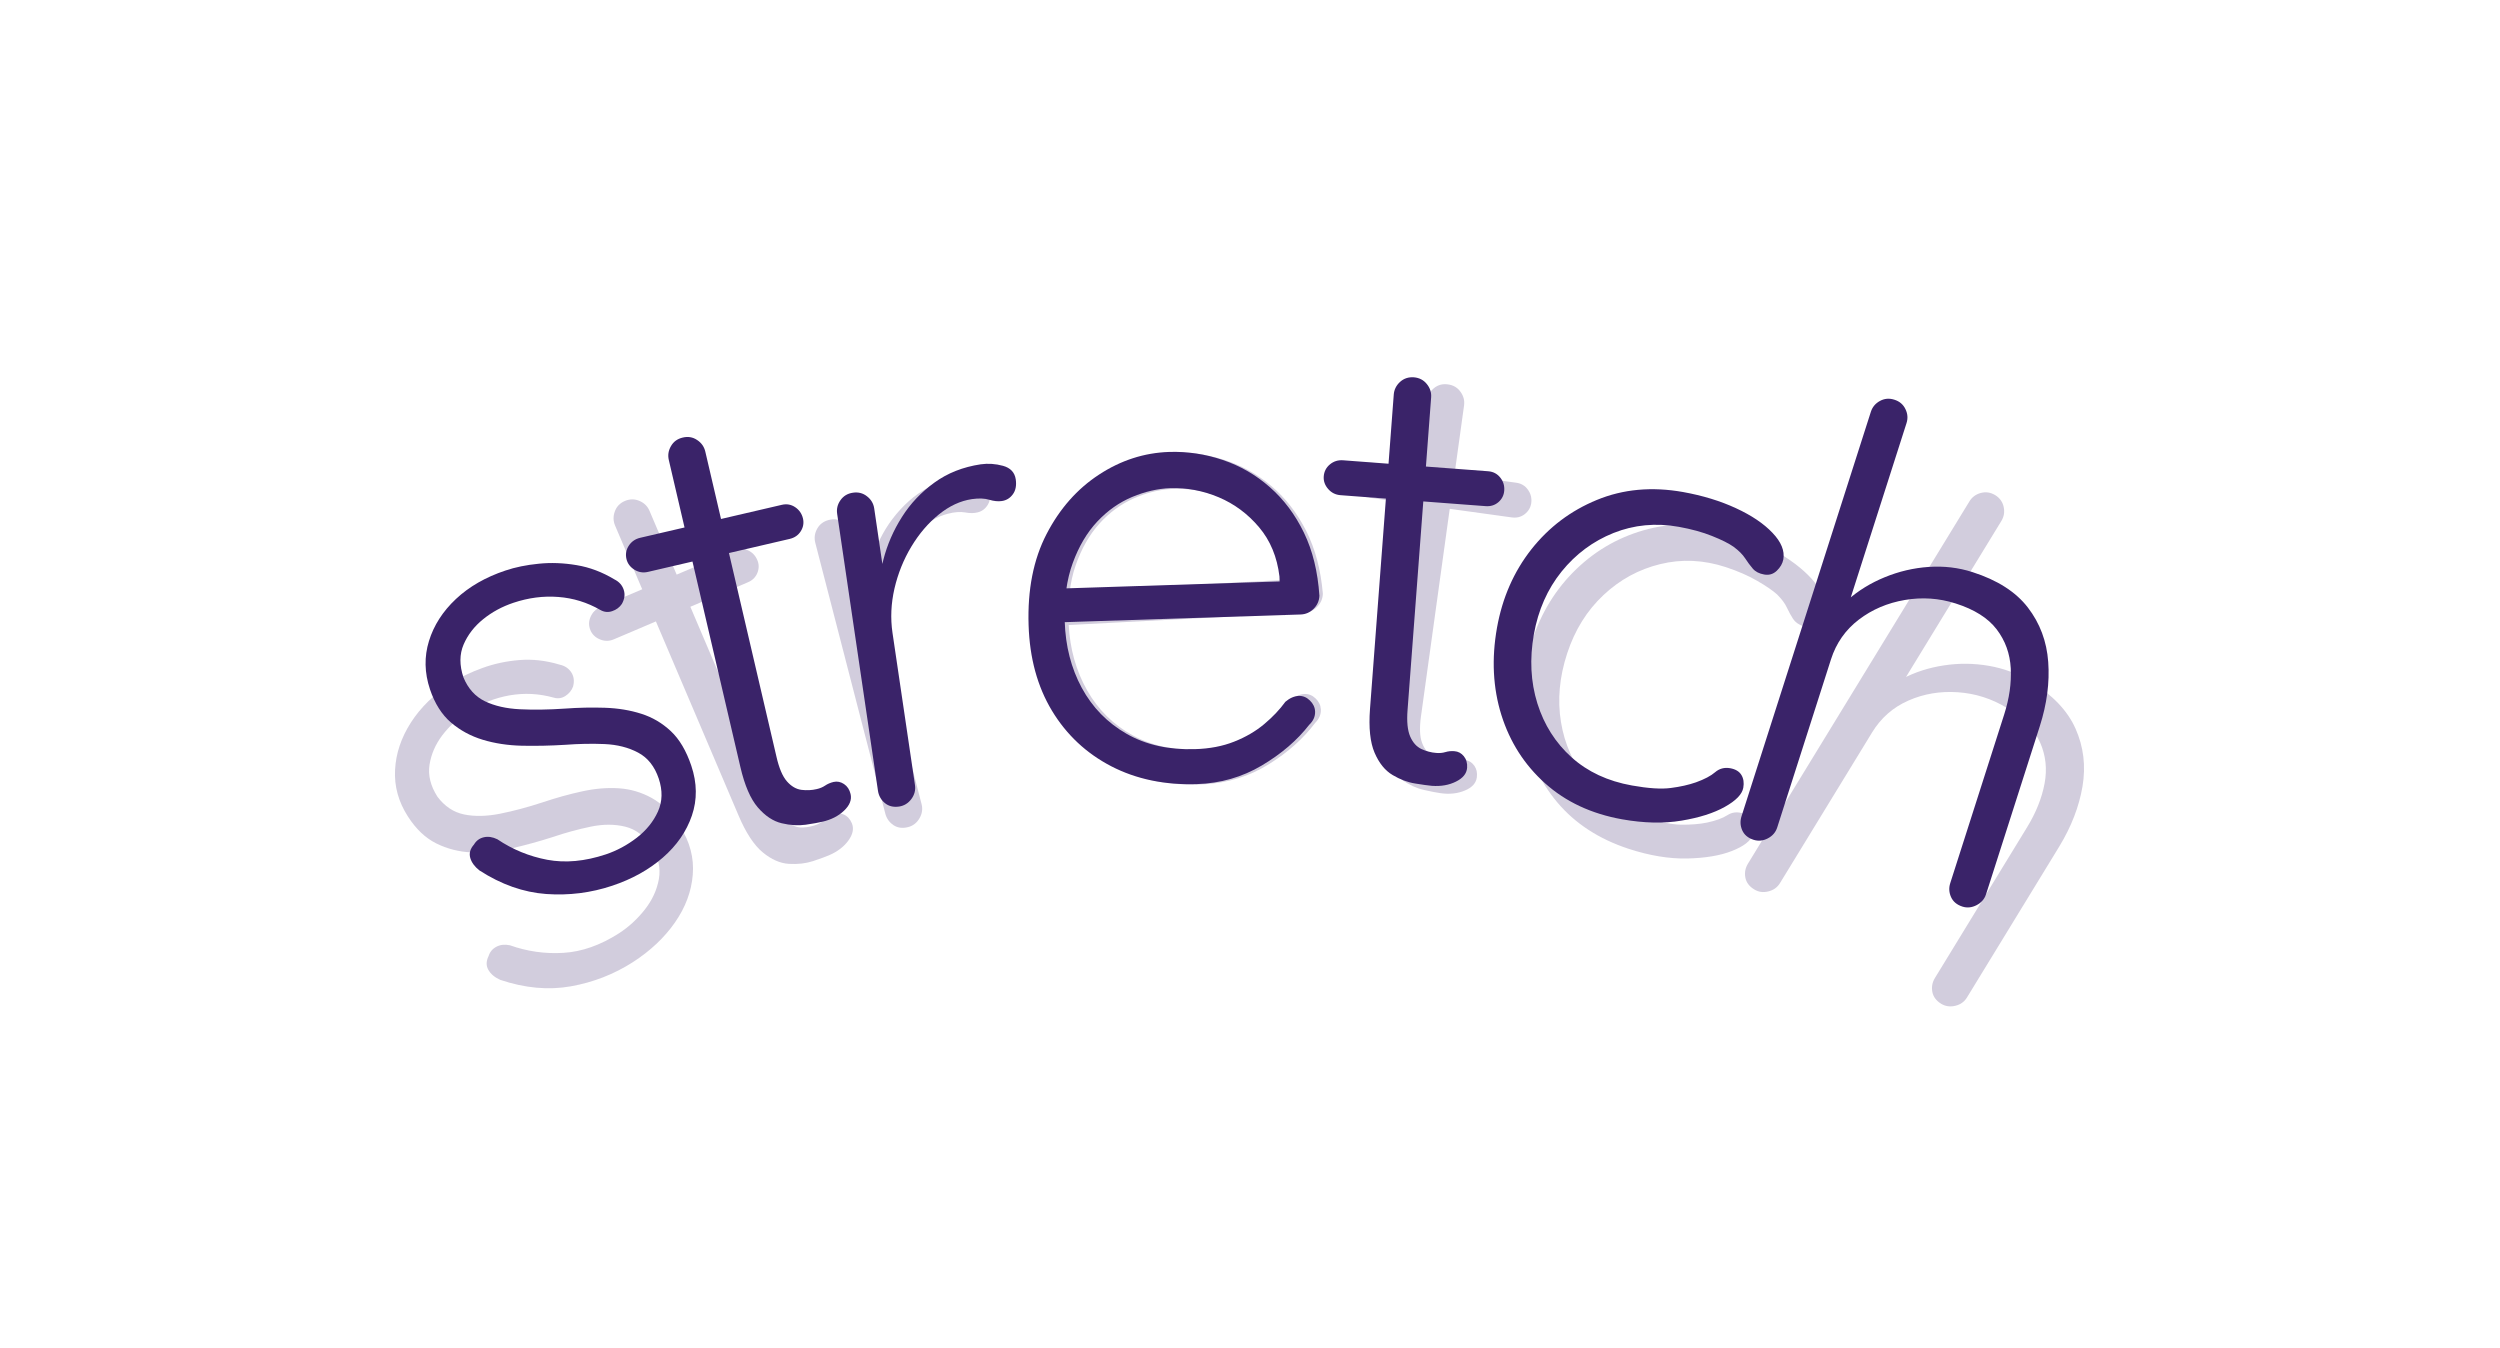 <svg xmlns="http://www.w3.org/2000/svg" xmlns:xlink="http://www.w3.org/1999/xlink" width="627" zoomAndPan="magnify" viewBox="0 0 470.25 253.5" height="338" preserveAspectRatio="xMidYMid meet" version="1.0"><defs><filter x="0%" y="0%" width="100%" height="100%" id="59e6090a0c"><feColorMatrix values="0 0 0 0 1 0 0 0 0 1 0 0 0 0 1 0 0 0 1 0" color-interpolation-filters="sRGB"/></filter><g/><mask id="e1e74c7e15"><g filter="url(#59e6090a0c)"><rect x="-47.025" width="564.3" fill="#000000" y="-25.35" height="304.2" fill-opacity="0.23"/></g></mask><clipPath id="4e4231d108"><rect x="0" width="409" y="0" height="196"/></clipPath></defs><g mask="url(#e1e74c7e15)"><g transform="matrix(1, 0, 0, 1, 30, 26)"><g clip-path="url(#4e4231d108)"><g fill="#3a2369" fill-opacity="1"><g transform="translate(64.295, 169.481)"><g><path d="M -0.203 -11.172 C -1.234 -11.629 -1.973 -12.25 -2.422 -13.031 C -2.879 -13.812 -2.867 -14.68 -2.391 -15.641 C -2.141 -16.441 -1.645 -17.031 -0.906 -17.406 C -0.176 -17.789 0.664 -17.879 1.625 -17.672 C 4.883 -16.516 8.238 -16.039 11.688 -16.25 C 15.145 -16.457 18.625 -17.68 22.125 -19.922 C 23.957 -21.109 25.578 -22.594 26.984 -24.375 C 28.391 -26.164 29.273 -28.086 29.641 -30.141 C 30.004 -32.191 29.551 -34.207 28.281 -36.188 C 26.969 -38.227 25.312 -39.492 23.312 -39.984 C 21.32 -40.473 19.156 -40.473 16.812 -39.984 C 14.477 -39.504 12.082 -38.848 9.625 -38.016 C 7.008 -37.18 4.406 -36.469 1.812 -35.875 C -0.781 -35.281 -3.254 -35.035 -5.609 -35.141 C -7.973 -35.254 -10.176 -35.816 -12.219 -36.828 C -14.258 -37.836 -16.039 -39.523 -17.562 -41.891 C -19.344 -44.66 -20.148 -47.586 -19.984 -50.672 C -19.828 -53.754 -18.832 -56.723 -17 -59.578 C -15.164 -62.441 -12.602 -64.93 -9.312 -67.047 C -7.664 -68.109 -5.75 -69.035 -3.562 -69.828 C -1.375 -70.629 0.957 -71.129 3.438 -71.328 C 5.914 -71.523 8.438 -71.234 11 -70.453 C 11.957 -70.242 12.68 -69.758 13.172 -69 C 13.66 -68.238 13.77 -67.352 13.5 -66.344 C 13.227 -65.602 12.742 -65.008 12.047 -64.562 C 11.359 -64.125 10.613 -64.023 9.812 -64.266 C 7.094 -65.023 4.348 -65.164 1.578 -64.688 C -1.18 -64.207 -3.816 -63.16 -6.328 -61.547 C -8.234 -60.316 -9.828 -58.852 -11.109 -57.156 C -12.391 -55.457 -13.188 -53.617 -13.5 -51.641 C -13.812 -49.672 -13.316 -47.664 -12.016 -45.625 C -10.648 -43.801 -8.973 -42.688 -6.984 -42.281 C -5.004 -41.875 -2.754 -41.922 -0.234 -42.422 C 2.273 -42.922 4.992 -43.648 7.922 -44.609 C 10.367 -45.43 12.797 -46.102 15.203 -46.625 C 17.617 -47.156 19.914 -47.348 22.094 -47.203 C 24.27 -47.066 26.332 -46.461 28.281 -45.391 C 30.227 -44.316 32.008 -42.531 33.625 -40.031 C 35.477 -37.133 36.273 -34.109 36.016 -30.953 C 35.766 -27.805 34.645 -24.805 32.656 -21.953 C 30.676 -19.109 28.039 -16.625 24.75 -14.5 C 21.188 -12.219 17.297 -10.703 13.078 -9.953 C 8.867 -9.203 4.441 -9.609 -0.203 -11.172 Z M -0.203 -11.172 "/></g></g></g><g fill="#3a2369" fill-opacity="1"><g transform="translate(101.368, 145.339)"><g><path d="M -18.453 -57.141 L 6.734 -67.859 C 7.598 -68.223 8.445 -68.219 9.281 -67.844 C 10.113 -67.477 10.711 -66.863 11.078 -66 C 11.422 -65.207 11.426 -64.398 11.094 -63.578 C 10.77 -62.766 10.176 -62.176 9.312 -61.812 L -15.875 -51.094 C -16.727 -50.719 -17.594 -50.703 -18.469 -51.047 C -19.344 -51.398 -19.953 -51.973 -20.297 -52.766 C -20.66 -53.629 -20.656 -54.477 -20.281 -55.312 C -19.914 -56.156 -19.305 -56.766 -18.453 -57.141 Z M -13.828 -77.109 C -12.879 -77.504 -11.957 -77.504 -11.062 -77.109 C -10.176 -76.723 -9.551 -76.098 -9.188 -75.234 L 13.906 -20.984 C 14.77 -18.973 15.68 -17.578 16.641 -16.797 C 17.609 -16.016 18.598 -15.645 19.609 -15.688 C 20.617 -15.727 21.555 -15.93 22.422 -16.297 C 22.992 -16.547 23.473 -16.859 23.859 -17.234 C 24.254 -17.617 24.738 -17.938 25.312 -18.188 C 25.969 -18.457 26.633 -18.441 27.312 -18.141 C 28 -17.848 28.516 -17.301 28.859 -16.5 C 29.285 -15.5 29.066 -14.406 28.203 -13.219 C 27.336 -12.039 26.117 -11.117 24.547 -10.453 C 23.891 -10.172 22.891 -9.805 21.547 -9.359 C 20.203 -8.922 18.695 -8.75 17.031 -8.844 C 15.375 -8.945 13.727 -9.672 12.094 -11.016 C 10.457 -12.367 8.945 -14.672 7.562 -17.922 L -15.672 -72.484 C -16.035 -73.348 -16.051 -74.234 -15.719 -75.141 C -15.395 -76.047 -14.766 -76.703 -13.828 -77.109 Z M -13.828 -77.109 "/></g></g></g><g fill="#3a2369" fill-opacity="1"><g transform="translate(128.428, 132.78)"><g><path d="M 12.391 -3.203 C 11.328 -2.93 10.406 -3.055 9.625 -3.578 C 8.844 -4.109 8.332 -4.832 8.094 -5.75 L -5.078 -56.703 C -5.305 -57.609 -5.188 -58.484 -4.719 -59.328 C -4.25 -60.172 -3.523 -60.719 -2.547 -60.969 C -1.555 -61.227 -0.648 -61.102 0.172 -60.594 C 0.992 -60.082 1.52 -59.375 1.75 -58.469 L 6.172 -41.391 L 4.531 -40.594 C 4.094 -43.312 4.082 -46.117 4.5 -49.016 C 4.926 -51.922 5.801 -54.719 7.125 -57.406 C 8.457 -60.094 10.25 -62.457 12.5 -64.5 C 14.758 -66.539 17.523 -67.988 20.797 -68.844 C 22.16 -69.188 23.555 -69.238 24.984 -69 C 26.422 -68.758 27.305 -67.992 27.641 -66.703 C 27.93 -65.578 27.848 -64.629 27.391 -63.859 C 26.941 -63.098 26.305 -62.613 25.484 -62.406 C 24.797 -62.227 24.004 -62.223 23.109 -62.391 C 22.223 -62.555 21.133 -62.473 19.844 -62.141 C 17.727 -61.586 15.77 -60.41 13.969 -58.609 C 12.164 -56.816 10.664 -54.633 9.469 -52.062 C 8.27 -49.488 7.5 -46.766 7.156 -43.891 C 6.812 -41.016 6.984 -38.25 7.672 -35.594 L 14.922 -7.516 C 15.16 -6.598 15.023 -5.707 14.516 -4.844 C 14.016 -3.988 13.305 -3.441 12.391 -3.203 Z M 12.391 -3.203 "/></g></g></g><g fill="#3a2369" fill-opacity="1"><g transform="translate(160.049, 122.259)"><g><path d="M 36.438 -0.734 C 30.414 -0.422 25.031 -1.43 20.281 -3.766 C 15.531 -6.098 11.738 -9.504 8.906 -13.984 C 6.07 -18.461 4.492 -23.789 4.172 -29.969 C 3.828 -36.613 4.844 -42.352 7.219 -47.188 C 9.602 -52.02 12.82 -55.816 16.875 -58.578 C 20.926 -61.348 25.297 -62.852 29.984 -63.094 C 33.422 -63.281 36.789 -62.848 40.094 -61.797 C 43.406 -60.754 46.395 -59.109 49.062 -56.859 C 51.727 -54.609 53.914 -51.801 55.625 -48.438 C 57.332 -45.07 58.383 -41.129 58.781 -36.609 C 58.758 -35.66 58.41 -34.836 57.734 -34.141 C 57.055 -33.441 56.25 -33.066 55.312 -33.016 L 8.281 -30.547 L 6.531 -36.812 L 52.75 -39.234 L 51.312 -37.734 L 51.188 -40.094 C 50.676 -43.75 49.336 -46.812 47.172 -49.281 C 45.004 -51.758 42.438 -53.586 39.469 -54.766 C 36.508 -55.941 33.469 -56.445 30.344 -56.281 C 27.988 -56.164 25.602 -55.57 23.188 -54.5 C 20.77 -53.426 18.617 -51.844 16.734 -49.75 C 14.848 -47.656 13.359 -45.031 12.266 -41.875 C 11.18 -38.719 10.75 -35.023 10.969 -30.797 C 11.207 -26.191 12.363 -22.062 14.438 -18.406 C 16.508 -14.75 19.379 -11.922 23.047 -9.922 C 26.723 -7.922 31.031 -7.051 35.969 -7.312 C 38.695 -7.445 41.133 -7.961 43.281 -8.859 C 45.438 -9.754 47.301 -10.891 48.875 -12.266 C 50.445 -13.641 51.742 -15.066 52.766 -16.547 C 53.586 -17.285 54.43 -17.676 55.297 -17.719 C 56.078 -17.758 56.781 -17.484 57.406 -16.891 C 58.031 -16.297 58.363 -15.609 58.406 -14.828 C 58.445 -13.891 58.094 -13.047 57.344 -12.297 C 55.145 -9.359 52.223 -6.754 48.578 -4.484 C 44.93 -2.223 40.883 -0.973 36.438 -0.734 Z M 36.438 -0.734 "/></g></g></g><g fill="#3a2369" fill-opacity="1"><g transform="translate(214.558, 119.541)"><g><path d="M 13.578 -58.484 L 40.688 -54.734 C 41.613 -54.598 42.336 -54.156 42.859 -53.406 C 43.391 -52.664 43.594 -51.832 43.469 -50.906 C 43.344 -50.051 42.926 -49.352 42.219 -48.812 C 41.52 -48.281 40.707 -48.082 39.781 -48.219 L 12.672 -51.969 C 11.742 -52.102 10.992 -52.539 10.422 -53.281 C 9.848 -54.02 9.625 -54.82 9.75 -55.688 C 9.875 -56.613 10.312 -57.344 11.062 -57.875 C 11.812 -58.414 12.648 -58.617 13.578 -58.484 Z M 27.812 -73.234 C 28.82 -73.098 29.609 -72.629 30.172 -71.828 C 30.742 -71.035 30.961 -70.176 30.828 -69.25 L 22.734 -10.844 C 22.43 -8.676 22.492 -7.008 22.922 -5.844 C 23.348 -4.676 24.004 -3.848 24.891 -3.359 C 25.773 -2.879 26.688 -2.57 27.625 -2.438 C 28.238 -2.352 28.812 -2.375 29.344 -2.5 C 29.875 -2.633 30.453 -2.66 31.078 -2.578 C 31.773 -2.473 32.336 -2.113 32.766 -1.5 C 33.191 -0.895 33.348 -0.164 33.234 0.688 C 33.086 1.77 32.336 2.594 30.984 3.156 C 29.641 3.727 28.117 3.895 26.422 3.656 C 25.711 3.562 24.664 3.359 23.281 3.047 C 21.906 2.734 20.535 2.109 19.172 1.172 C 17.805 0.242 16.766 -1.219 16.047 -3.219 C 15.336 -5.219 15.227 -7.969 15.719 -11.469 L 23.859 -70.219 C 23.992 -71.145 24.43 -71.914 25.172 -72.531 C 25.922 -73.145 26.801 -73.379 27.812 -73.234 Z M 27.812 -73.234 "/></g></g></g><g fill="#3a2369" fill-opacity="1"><g transform="translate(243.217, 121.546)"><g><path d="M 53.094 -47.234 C 56.664 -46.055 59.812 -44.582 62.531 -42.812 C 65.258 -41.051 67.312 -39.203 68.688 -37.266 C 70.062 -35.328 70.492 -33.582 69.984 -32.031 C 69.742 -31.281 69.25 -30.633 68.5 -30.094 C 67.75 -29.562 66.926 -29.441 66.031 -29.734 C 65.133 -30.035 64.477 -30.5 64.062 -31.125 C 63.656 -31.758 63.27 -32.461 62.906 -33.234 C 62.551 -34.016 61.938 -34.844 61.062 -35.719 C 60.238 -36.469 58.992 -37.32 57.328 -38.281 C 55.672 -39.25 53.691 -40.113 51.391 -40.875 C 47.223 -42.238 43.117 -42.426 39.078 -41.438 C 35.047 -40.457 31.484 -38.516 28.391 -35.609 C 25.297 -32.711 23.023 -29.066 21.578 -24.672 C 20.109 -20.211 19.719 -15.891 20.406 -11.703 C 21.094 -7.523 22.738 -3.875 25.344 -0.75 C 27.945 2.363 31.445 4.641 35.844 6.078 C 38.812 7.055 41.203 7.555 43.016 7.578 C 44.828 7.598 46.438 7.469 47.844 7.188 C 49.52 6.832 50.801 6.367 51.688 5.797 C 52.582 5.223 53.551 5.109 54.594 5.453 C 55.562 5.766 56.195 6.273 56.5 6.984 C 56.801 7.703 56.805 8.516 56.516 9.422 C 56.117 10.609 54.805 11.641 52.578 12.516 C 50.359 13.391 47.547 13.863 44.141 13.938 C 40.734 14.008 37.055 13.398 33.109 12.109 C 27.535 10.273 23.07 7.367 19.719 3.391 C 16.375 -0.586 14.27 -5.211 13.406 -10.484 C 12.539 -15.766 13.035 -21.227 14.891 -26.875 C 16.672 -32.312 19.488 -36.867 23.344 -40.547 C 27.195 -44.234 31.703 -46.734 36.859 -48.047 C 42.023 -49.359 47.438 -49.086 53.094 -47.234 Z M 53.094 -47.234 "/></g></g></g><g fill="#3a2369" fill-opacity="1"><g transform="translate(289.03, 134.617)"><g><path d="M 62.844 -32.484 C 67.039 -29.922 69.891 -26.938 71.391 -23.531 C 72.898 -20.133 73.332 -16.52 72.688 -12.688 C 72.039 -8.863 70.57 -5.078 68.281 -1.328 L 50.953 27.016 C 50.453 27.828 49.719 28.348 48.75 28.578 C 47.781 28.805 46.895 28.676 46.094 28.188 C 45.164 27.613 44.613 26.863 44.438 25.938 C 44.27 25.008 44.438 24.141 44.938 23.328 L 62.266 -5.016 C 63.941 -7.754 65.035 -10.484 65.547 -13.203 C 66.066 -15.922 65.789 -18.5 64.719 -20.938 C 63.645 -23.383 61.535 -25.57 58.391 -27.5 C 55.586 -29.207 52.535 -30.176 49.234 -30.406 C 45.93 -30.633 42.836 -30.113 39.953 -28.844 C 37.066 -27.582 34.785 -25.582 33.109 -22.844 L 15.781 5.5 C 15.281 6.312 14.547 6.832 13.578 7.062 C 12.609 7.301 11.723 7.172 10.922 6.672 C 9.984 6.098 9.43 5.348 9.266 4.422 C 9.098 3.504 9.266 2.641 9.766 1.828 L 51.422 -66.312 C 51.91 -67.113 52.625 -67.641 53.562 -67.891 C 54.5 -68.141 55.398 -68.004 56.266 -67.484 C 57.129 -66.953 57.66 -66.211 57.859 -65.266 C 58.066 -64.316 57.926 -63.441 57.438 -62.641 L 37.594 -30.172 L 33.141 -28.078 C 34.535 -30.055 36.414 -31.672 38.781 -32.922 C 41.156 -34.18 43.758 -35.023 46.594 -35.453 C 49.426 -35.891 52.254 -35.863 55.078 -35.375 C 57.898 -34.883 60.488 -33.922 62.844 -32.484 Z M 62.844 -32.484 "/></g></g></g></g></g></g><g fill="#3a2369" fill-opacity="1"><g transform="translate(87.629, 174.6)"><g><path d="M 2.547 -10.875 C 1.66 -11.57 1.086 -12.352 0.828 -13.219 C 0.578 -14.094 0.812 -14.938 1.531 -15.75 C 1.957 -16.469 2.57 -16.922 3.375 -17.109 C 4.176 -17.297 5.023 -17.172 5.922 -16.734 C 8.785 -14.805 11.914 -13.52 15.312 -12.875 C 18.707 -12.238 22.379 -12.578 26.328 -13.891 C 28.398 -14.586 30.336 -15.629 32.141 -17.016 C 33.941 -18.41 35.27 -20.051 36.125 -21.938 C 36.977 -23.832 37.031 -25.898 36.281 -28.141 C 35.508 -30.441 34.219 -32.07 32.406 -33.031 C 30.594 -34 28.488 -34.535 26.094 -34.641 C 23.707 -34.742 21.227 -34.695 18.656 -34.5 C 15.914 -34.332 13.211 -34.273 10.547 -34.328 C 7.891 -34.391 5.43 -34.766 3.172 -35.453 C 0.91 -36.141 -1.082 -37.223 -2.812 -38.703 C -4.539 -40.191 -5.852 -42.27 -6.75 -44.938 C -7.789 -48.051 -7.852 -51.082 -6.938 -54.031 C -6.031 -56.977 -4.336 -59.613 -1.859 -61.938 C 0.617 -64.258 3.719 -66.039 7.438 -67.281 C 9.289 -67.906 11.375 -68.332 13.688 -68.562 C 16 -68.801 18.379 -68.711 20.828 -68.297 C 23.285 -67.891 25.66 -66.992 27.953 -65.609 C 28.828 -65.172 29.406 -64.523 29.688 -63.672 C 29.977 -62.816 29.863 -61.926 29.344 -61 C 28.906 -60.352 28.297 -59.898 27.516 -59.641 C 26.742 -59.379 26 -59.457 25.281 -59.875 C 22.82 -61.289 20.191 -62.102 17.391 -62.312 C 14.586 -62.531 11.773 -62.164 8.953 -61.219 C 6.805 -60.5 4.906 -59.469 3.25 -58.125 C 1.594 -56.789 0.367 -55.207 -0.422 -53.375 C -1.211 -51.539 -1.223 -49.473 -0.453 -47.172 C 0.422 -45.066 1.77 -43.57 3.594 -42.688 C 5.414 -41.812 7.609 -41.312 10.172 -41.188 C 12.734 -41.062 15.551 -41.102 18.625 -41.312 C 21.188 -41.5 23.703 -41.551 26.172 -41.469 C 28.641 -41.383 30.91 -41.008 32.984 -40.344 C 35.066 -39.688 36.922 -38.598 38.547 -37.078 C 40.172 -35.555 41.457 -33.383 42.406 -30.562 C 43.5 -27.301 43.535 -24.176 42.516 -21.188 C 41.492 -18.195 39.672 -15.562 37.047 -13.281 C 34.422 -11 31.254 -9.238 27.547 -8 C 23.535 -6.656 19.391 -6.133 15.109 -6.438 C 10.836 -6.75 6.648 -8.227 2.547 -10.875 Z M 2.547 -10.875 "/></g></g></g><g fill="#3a2369" fill-opacity="1"><g transform="translate(128.711, 160.632)"><g><path d="M -8.312 -59.469 L 18.344 -65.672 C 19.258 -65.891 20.098 -65.742 20.859 -65.234 C 21.617 -64.723 22.109 -64.016 22.328 -63.109 C 22.523 -62.266 22.391 -61.469 21.922 -60.719 C 21.453 -59.969 20.758 -59.484 19.844 -59.266 L -6.812 -53.062 C -7.727 -52.844 -8.582 -52.977 -9.375 -53.469 C -10.176 -53.969 -10.676 -54.641 -10.875 -55.484 C -11.082 -56.391 -10.938 -57.223 -10.438 -57.984 C -9.938 -58.754 -9.227 -59.25 -8.312 -59.469 Z M -0.281 -78.328 C 0.707 -78.566 1.602 -78.414 2.406 -77.875 C 3.219 -77.344 3.734 -76.617 3.953 -75.703 L 17.344 -18.281 C 17.832 -16.145 18.484 -14.609 19.297 -13.672 C 20.117 -12.734 21.031 -12.195 22.031 -12.062 C 23.031 -11.938 23.988 -11.984 24.906 -12.203 C 25.508 -12.336 26.035 -12.555 26.484 -12.859 C 26.941 -13.172 27.473 -13.398 28.078 -13.547 C 28.766 -13.703 29.422 -13.57 30.047 -13.156 C 30.672 -12.738 31.082 -12.113 31.281 -11.281 C 31.531 -10.207 31.125 -9.164 30.062 -8.156 C 29.008 -7.145 27.645 -6.445 25.969 -6.062 C 25.281 -5.895 24.234 -5.707 22.828 -5.5 C 21.43 -5.301 19.926 -5.395 18.312 -5.781 C 16.707 -6.164 15.211 -7.16 13.828 -8.766 C 12.453 -10.367 11.363 -12.891 10.562 -16.328 L -2.906 -74.094 C -3.125 -75.008 -2.988 -75.883 -2.5 -76.719 C -2.02 -77.562 -1.281 -78.098 -0.281 -78.328 Z M -0.281 -78.328 "/></g></g></g><g fill="#3a2369" fill-opacity="1"><g transform="translate(156.469, 153.571)"><g><path d="M 12.656 -1.859 C 11.57 -1.703 10.672 -1.926 9.953 -2.531 C 9.234 -3.145 8.805 -3.922 8.672 -4.859 L 1 -56.922 C 0.863 -57.848 1.07 -58.703 1.625 -59.484 C 2.176 -60.273 2.953 -60.742 3.953 -60.891 C 4.961 -61.047 5.848 -60.82 6.609 -60.219 C 7.379 -59.625 7.832 -58.863 7.969 -57.938 L 10.531 -40.5 L 8.844 -39.891 C 8.676 -42.629 8.957 -45.422 9.688 -48.266 C 10.414 -51.109 11.582 -53.797 13.188 -56.328 C 14.789 -58.859 16.828 -61.016 19.297 -62.797 C 21.766 -64.586 24.664 -65.734 28 -66.234 C 29.395 -66.43 30.789 -66.336 32.188 -65.953 C 33.594 -65.566 34.395 -64.719 34.594 -63.406 C 34.758 -62.25 34.578 -61.312 34.047 -60.594 C 33.523 -59.875 32.836 -59.453 31.984 -59.328 C 31.285 -59.223 30.5 -59.301 29.625 -59.562 C 28.758 -59.832 27.664 -59.875 26.344 -59.688 C 24.176 -59.363 22.102 -58.398 20.125 -56.797 C 18.145 -55.203 16.422 -53.188 14.953 -50.75 C 13.492 -48.32 12.438 -45.695 11.781 -42.875 C 11.133 -40.051 11.008 -37.281 11.406 -34.562 L 15.641 -5.875 C 15.773 -4.938 15.547 -4.066 14.953 -3.266 C 14.359 -2.473 13.594 -2.004 12.656 -1.859 Z M 12.656 -1.859 "/></g></g></g><g fill="#3a2369" fill-opacity="1"><g transform="translate(188.682, 147.492)"><g><path d="M 36.438 0 C 30.406 0.188 25.039 -0.93 20.344 -3.359 C 15.645 -5.797 11.926 -9.281 9.188 -13.812 C 6.457 -18.344 4.992 -23.703 4.797 -29.891 C 4.578 -36.547 5.703 -42.258 8.172 -47.031 C 10.648 -51.812 13.941 -55.539 18.047 -58.219 C 22.148 -60.906 26.551 -62.328 31.25 -62.484 C 34.688 -62.586 38.047 -62.082 41.328 -60.969 C 44.617 -59.863 47.57 -58.156 50.188 -55.844 C 52.812 -53.539 54.941 -50.695 56.578 -47.312 C 58.223 -43.926 59.195 -39.961 59.5 -35.422 C 59.457 -34.473 59.094 -33.656 58.406 -32.969 C 57.719 -32.289 56.906 -31.938 55.969 -31.906 L 8.906 -30.375 L 7.281 -36.672 L 53.531 -38.172 L 52.062 -36.703 L 51.984 -39.062 C 51.547 -42.727 50.266 -45.816 48.141 -48.328 C 46.023 -50.836 43.5 -52.711 40.562 -53.953 C 37.625 -55.191 34.594 -55.766 31.469 -55.672 C 29.113 -55.586 26.719 -55.035 24.281 -54.016 C 21.844 -52.992 19.656 -51.453 17.719 -49.391 C 15.789 -47.336 14.254 -44.742 13.109 -41.609 C 11.961 -38.484 11.457 -34.805 11.594 -30.578 C 11.738 -25.961 12.805 -21.805 14.797 -18.109 C 16.797 -14.422 19.613 -11.535 23.25 -9.453 C 26.883 -7.379 31.172 -6.422 36.109 -6.578 C 38.848 -6.66 41.297 -7.129 43.453 -7.984 C 45.617 -8.836 47.504 -9.938 49.109 -11.281 C 50.711 -12.625 52.039 -14.023 53.094 -15.484 C 53.926 -16.191 54.773 -16.562 55.641 -16.594 C 56.422 -16.613 57.113 -16.32 57.719 -15.719 C 58.332 -15.125 58.656 -14.438 58.688 -13.656 C 58.719 -12.719 58.348 -11.883 57.578 -11.156 C 55.328 -8.25 52.352 -5.695 48.656 -3.5 C 44.969 -1.312 40.895 -0.145 36.438 0 Z M 36.438 0 "/></g></g></g><g fill="#3a2369" fill-opacity="1"><g transform="translate(242.744, 145.799)"><g><path d="M 9.891 -59.219 L 37.188 -57.156 C 38.125 -57.082 38.879 -56.688 39.453 -55.969 C 40.023 -55.258 40.273 -54.441 40.203 -53.516 C 40.141 -52.648 39.773 -51.926 39.109 -51.344 C 38.441 -50.77 37.641 -50.52 36.703 -50.594 L 9.406 -52.656 C 8.469 -52.727 7.691 -53.117 7.078 -53.828 C 6.461 -54.535 6.188 -55.32 6.25 -56.188 C 6.32 -57.113 6.711 -57.867 7.422 -58.453 C 8.129 -59.035 8.953 -59.289 9.891 -59.219 Z M 23.203 -74.828 C 24.223 -74.742 25.035 -74.32 25.641 -73.562 C 26.254 -72.812 26.523 -71.973 26.453 -71.047 L 22.016 -12.234 C 21.848 -10.055 22.016 -8.395 22.516 -7.25 C 23.016 -6.113 23.719 -5.332 24.625 -4.906 C 25.539 -4.488 26.469 -4.242 27.406 -4.172 C 28.031 -4.117 28.602 -4.172 29.125 -4.328 C 29.656 -4.492 30.227 -4.551 30.844 -4.5 C 31.551 -4.445 32.141 -4.129 32.609 -3.547 C 33.078 -2.961 33.281 -2.238 33.219 -1.375 C 33.133 -0.289 32.438 0.57 31.125 1.219 C 29.82 1.875 28.312 2.141 26.594 2.016 C 25.883 1.953 24.832 1.805 23.438 1.578 C 22.039 1.359 20.629 0.828 19.203 -0.016 C 17.773 -0.867 16.645 -2.27 15.812 -4.219 C 14.977 -6.164 14.691 -8.906 14.953 -12.438 L 19.422 -71.578 C 19.492 -72.504 19.883 -73.297 20.594 -73.953 C 21.312 -74.609 22.18 -74.898 23.203 -74.828 Z M 23.203 -74.828 "/></g></g></g><g fill="#3a2369" fill-opacity="1"><g transform="translate(270.633, 146.767)"><g><path d="M 45.938 -54.219 C 49.645 -53.551 52.969 -52.535 55.906 -51.172 C 58.844 -49.816 61.129 -48.273 62.766 -46.547 C 64.41 -44.828 65.094 -43.16 64.812 -41.547 C 64.664 -40.766 64.254 -40.051 63.578 -39.406 C 62.91 -38.77 62.117 -38.535 61.203 -38.703 C 60.266 -38.867 59.551 -39.238 59.062 -39.812 C 58.57 -40.383 58.094 -41.031 57.625 -41.75 C 57.156 -42.469 56.43 -43.191 55.453 -43.922 C 54.535 -44.566 53.18 -45.242 51.391 -45.953 C 49.609 -46.672 47.523 -47.242 45.141 -47.672 C 40.828 -48.441 36.738 -48.055 32.875 -46.516 C 29.02 -44.973 25.758 -42.551 23.094 -39.25 C 20.438 -35.945 18.703 -32.02 17.891 -27.469 C 17.066 -22.844 17.285 -18.504 18.547 -14.453 C 19.816 -10.41 21.961 -7.031 24.984 -4.312 C 28.004 -1.594 31.789 0.172 36.344 0.984 C 39.426 1.535 41.859 1.691 43.641 1.453 C 45.43 1.223 47.008 0.867 48.375 0.391 C 49.988 -0.191 51.191 -0.828 51.984 -1.516 C 52.785 -2.203 53.727 -2.453 54.812 -2.266 C 55.812 -2.086 56.516 -1.664 56.922 -1 C 57.328 -0.332 57.445 0.469 57.281 1.406 C 57.062 2.633 55.906 3.832 53.812 5 C 51.727 6.176 49.008 7.039 45.656 7.594 C 42.301 8.156 38.578 8.07 34.484 7.344 C 28.711 6.312 23.883 4.055 20 0.578 C 16.125 -2.891 13.383 -7.172 11.781 -12.266 C 10.188 -17.367 9.91 -22.848 10.953 -28.703 C 11.961 -34.328 14.113 -39.234 17.406 -43.422 C 20.707 -47.609 24.82 -50.711 29.75 -52.734 C 34.688 -54.766 40.082 -55.258 45.938 -54.219 Z M 45.938 -54.219 "/></g></g></g><g fill="#3a2369" fill-opacity="1"><g transform="translate(317.662, 154.061)"><g><path d="M 53.344 -46.453 C 58.039 -44.953 61.52 -42.727 63.781 -39.781 C 66.051 -36.832 67.328 -33.422 67.609 -29.547 C 67.891 -25.68 67.363 -21.66 66.031 -17.484 L 55.906 14.172 C 55.613 15.066 55.02 15.742 54.125 16.203 C 53.238 16.66 52.352 16.75 51.469 16.469 C 50.426 16.133 49.711 15.535 49.328 14.672 C 48.941 13.805 48.895 12.926 49.188 12.031 L 59.312 -19.625 C 60.289 -22.676 60.707 -25.582 60.562 -28.344 C 60.414 -31.113 59.531 -33.562 57.906 -35.688 C 56.281 -37.812 53.711 -39.43 50.203 -40.547 C 47.078 -41.547 43.883 -41.766 40.625 -41.203 C 37.363 -40.648 34.477 -39.414 31.969 -37.5 C 29.469 -35.582 27.727 -33.098 26.75 -30.047 L 16.625 1.609 C 16.332 2.504 15.742 3.18 14.859 3.641 C 13.984 4.098 13.094 4.188 12.188 3.906 C 11.145 3.57 10.43 2.973 10.047 2.109 C 9.672 1.242 9.629 0.363 9.922 -0.531 L 34.25 -76.609 C 34.539 -77.504 35.109 -78.18 35.953 -78.641 C 36.805 -79.109 37.711 -79.188 38.672 -78.875 C 39.641 -78.57 40.332 -77.984 40.75 -77.109 C 41.176 -76.242 41.242 -75.363 40.953 -74.469 L 29.359 -38.219 L 25.547 -35.125 C 26.43 -37.383 27.875 -39.406 29.875 -41.188 C 31.883 -42.969 34.211 -44.398 36.859 -45.484 C 39.516 -46.578 42.27 -47.223 45.125 -47.422 C 47.988 -47.617 50.727 -47.297 53.344 -46.453 Z M 53.344 -46.453 "/></g></g></g></svg>